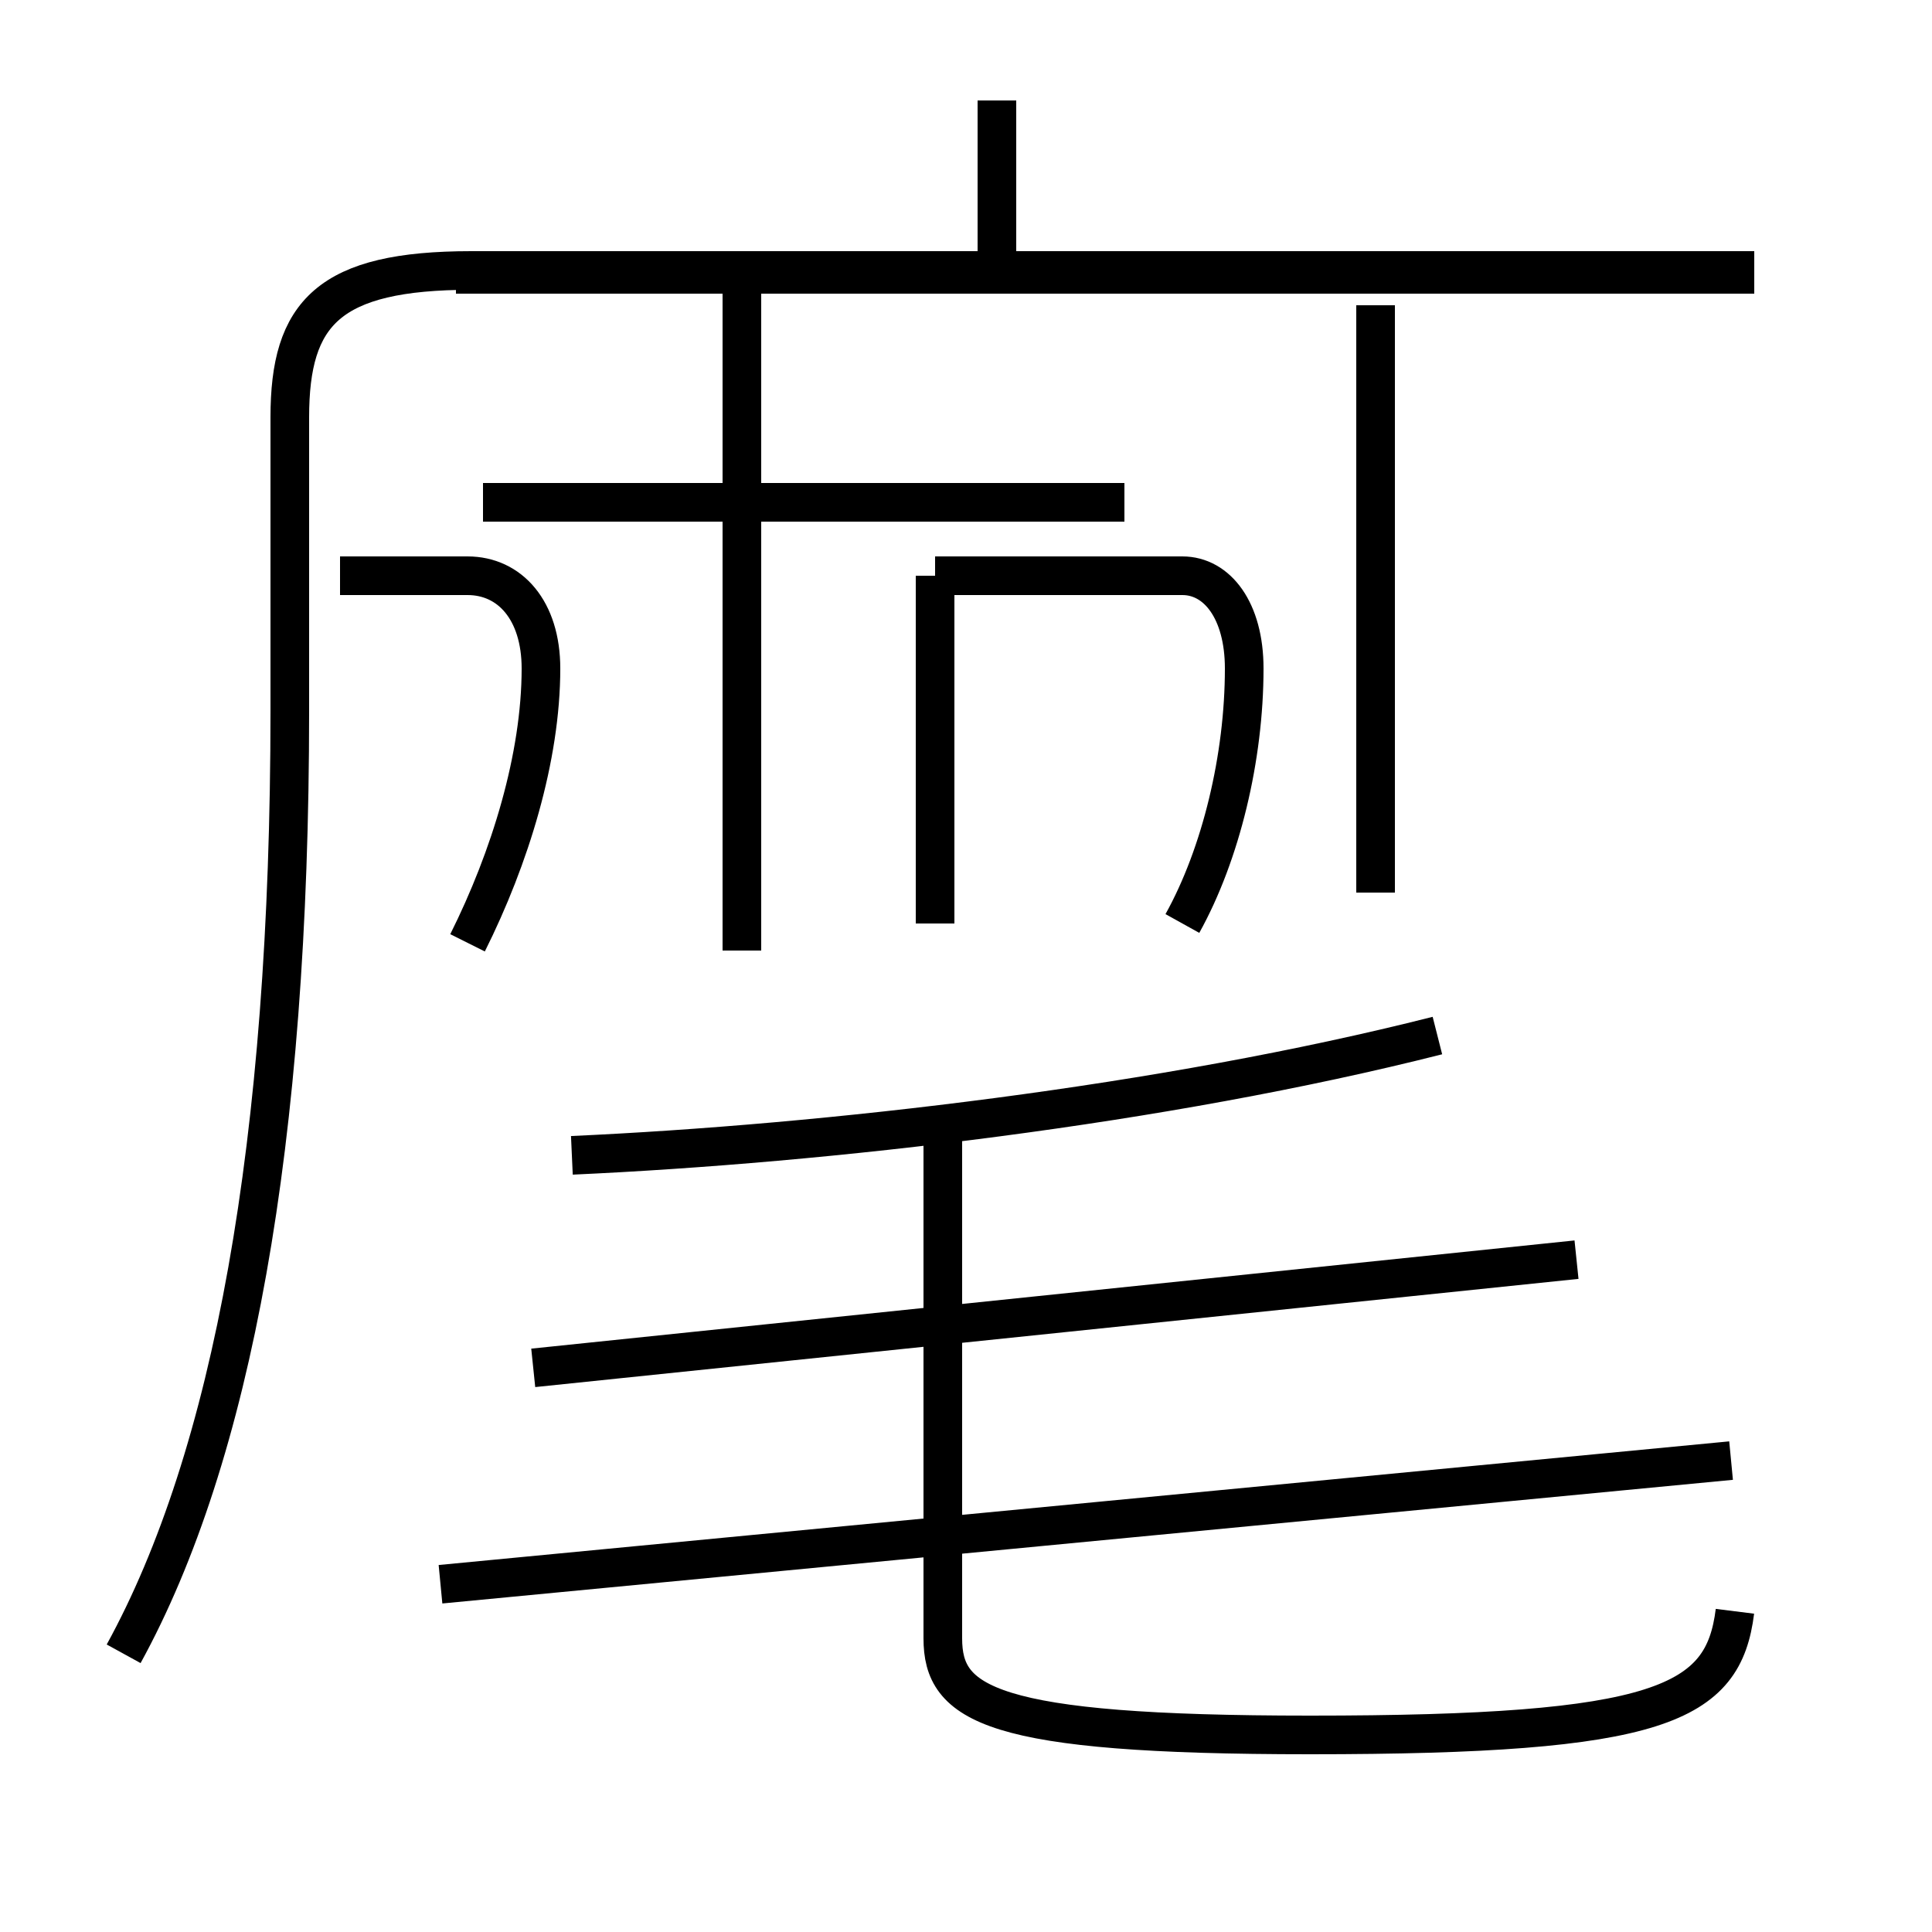 <?xml version='1.0' encoding='utf8'?>
<svg viewBox="0.0 -44.0 50.0 50.0" version="1.1" xmlns="http://www.w3.org/2000/svg">
<rect x="0.0" y="-44.0" width="50.0" height="50.0" fill="#808080" stroke="none"/>
<rect x="-1000" y="-1000" width="2000" height="2000" stroke="white" fill="white"/>
<g style="fill:none; stroke:#000000;  stroke-width:1">
<path d="M 25.8 36.9 L 25.8 41.4 M 45.4 36.9 L 11.8 36.9 M 19.2 19.4 L 19.2 36.4 M 29.1 31.0 L 12.5 31.0 M 35.6 20.9 L 35.6 36.1 M 3.2 1.2 C 6.0 6.3 7.5 14.4 7.5 25.6 L 7.5 33.2 C 7.5 35.9 8.5 37.0 12.2 37.0 L 45.4 37.0 M 12.1 19.6 C 13.2 21.8 14.0 24.4 14.0 26.7 C 14.0 28.2 13.2 29.1 12.1 29.1 L 8.8 29.1 M 24.2 20.1 L 24.2 29.1 M 30.6 20.1 C 31.6 21.9 32.2 24.4 32.2 26.7 C 32.2 28.2 31.5 29.1 30.6 29.1 L 24.2 29.1 M 40.8 11.4 L 13.8 8.6 M 14.8 14.1 C 21.4 14.4 30.1 15.4 37.2 17.2 M 44.8 6.2 L 11.4 3.0 M 44.9 2.3 C 44.6 -0.1 43.0 -0.9 33.9 -0.9 C 25.6 -0.9 24.4 -0.1 24.4 1.6 L 24.4 15.2" transform="scale(1, -1)" />
</g>
</svg>